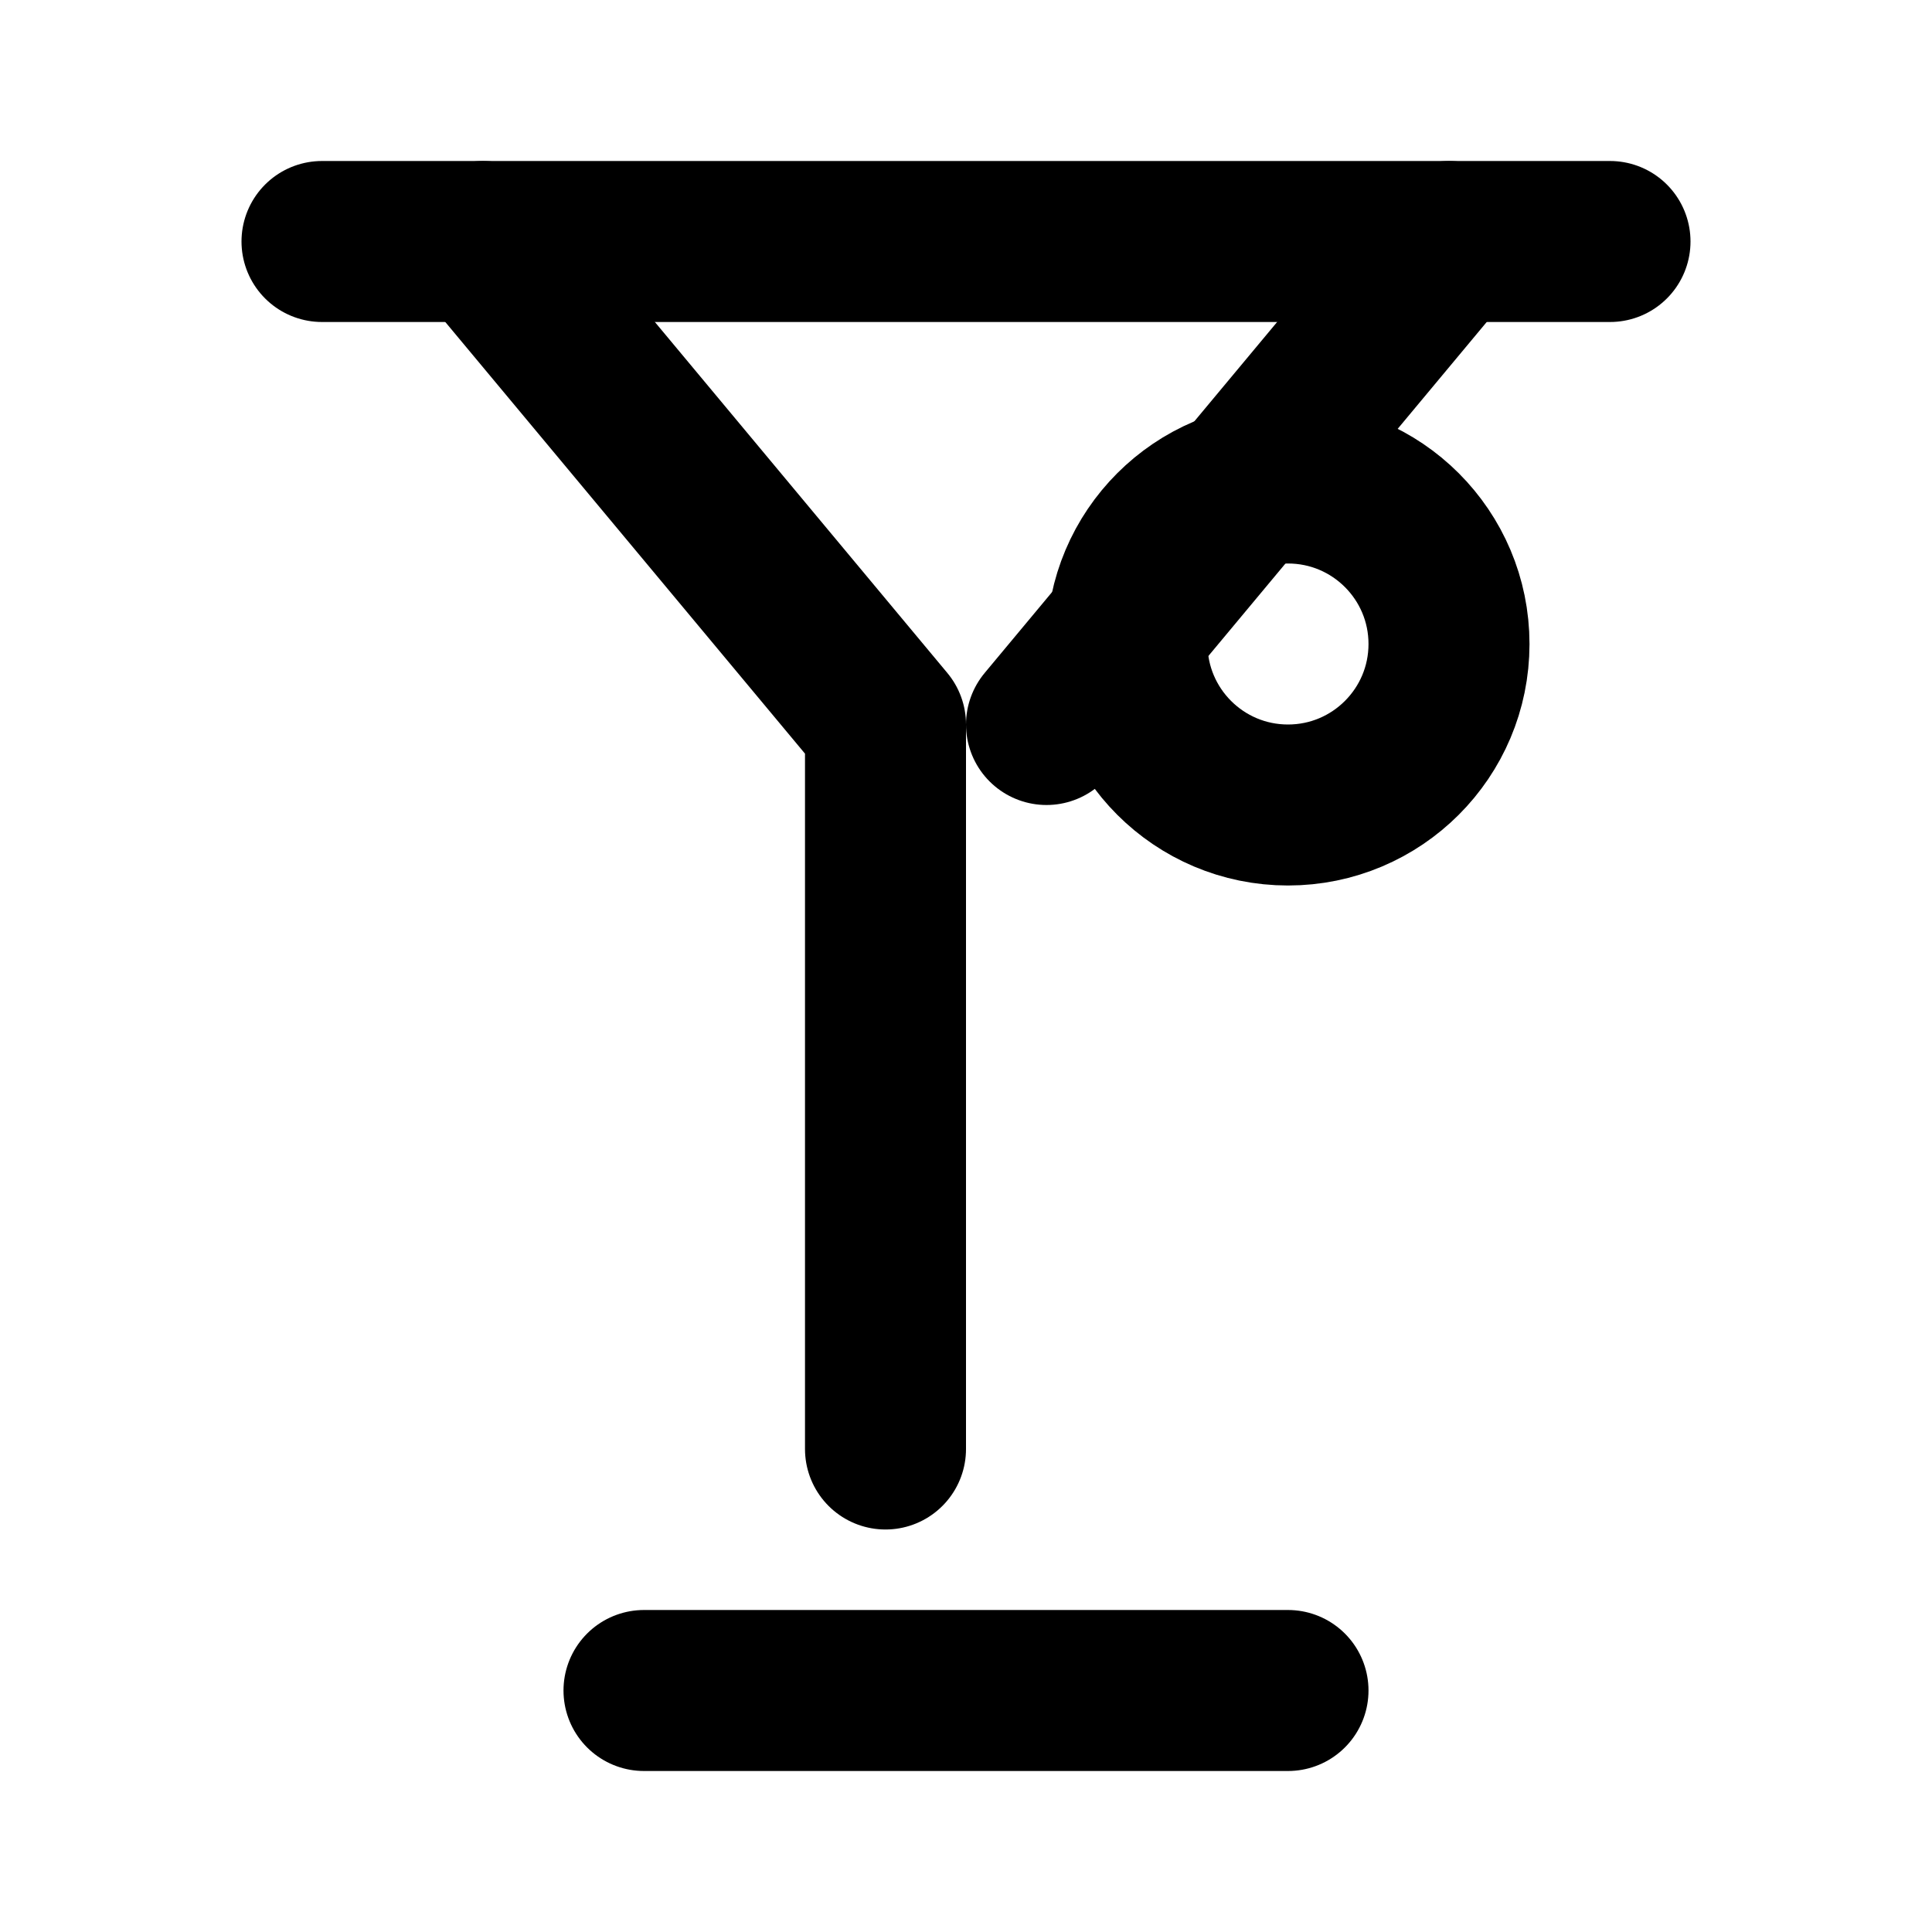 <svg xmlns="http://www.w3.org/2000/svg" viewBox="0 0 24 24" width="24" height="24" fill="none" stroke="currentColor" stroke-width="2" stroke-linecap="round" stroke-linejoin="round"><path d="M4 3h16"/><path d="M6 3l5 6v9"/><path d="M18 3l-5 6"/><path d="M8 21h8"/><circle cx="16" cy="8" r="2"/></svg>